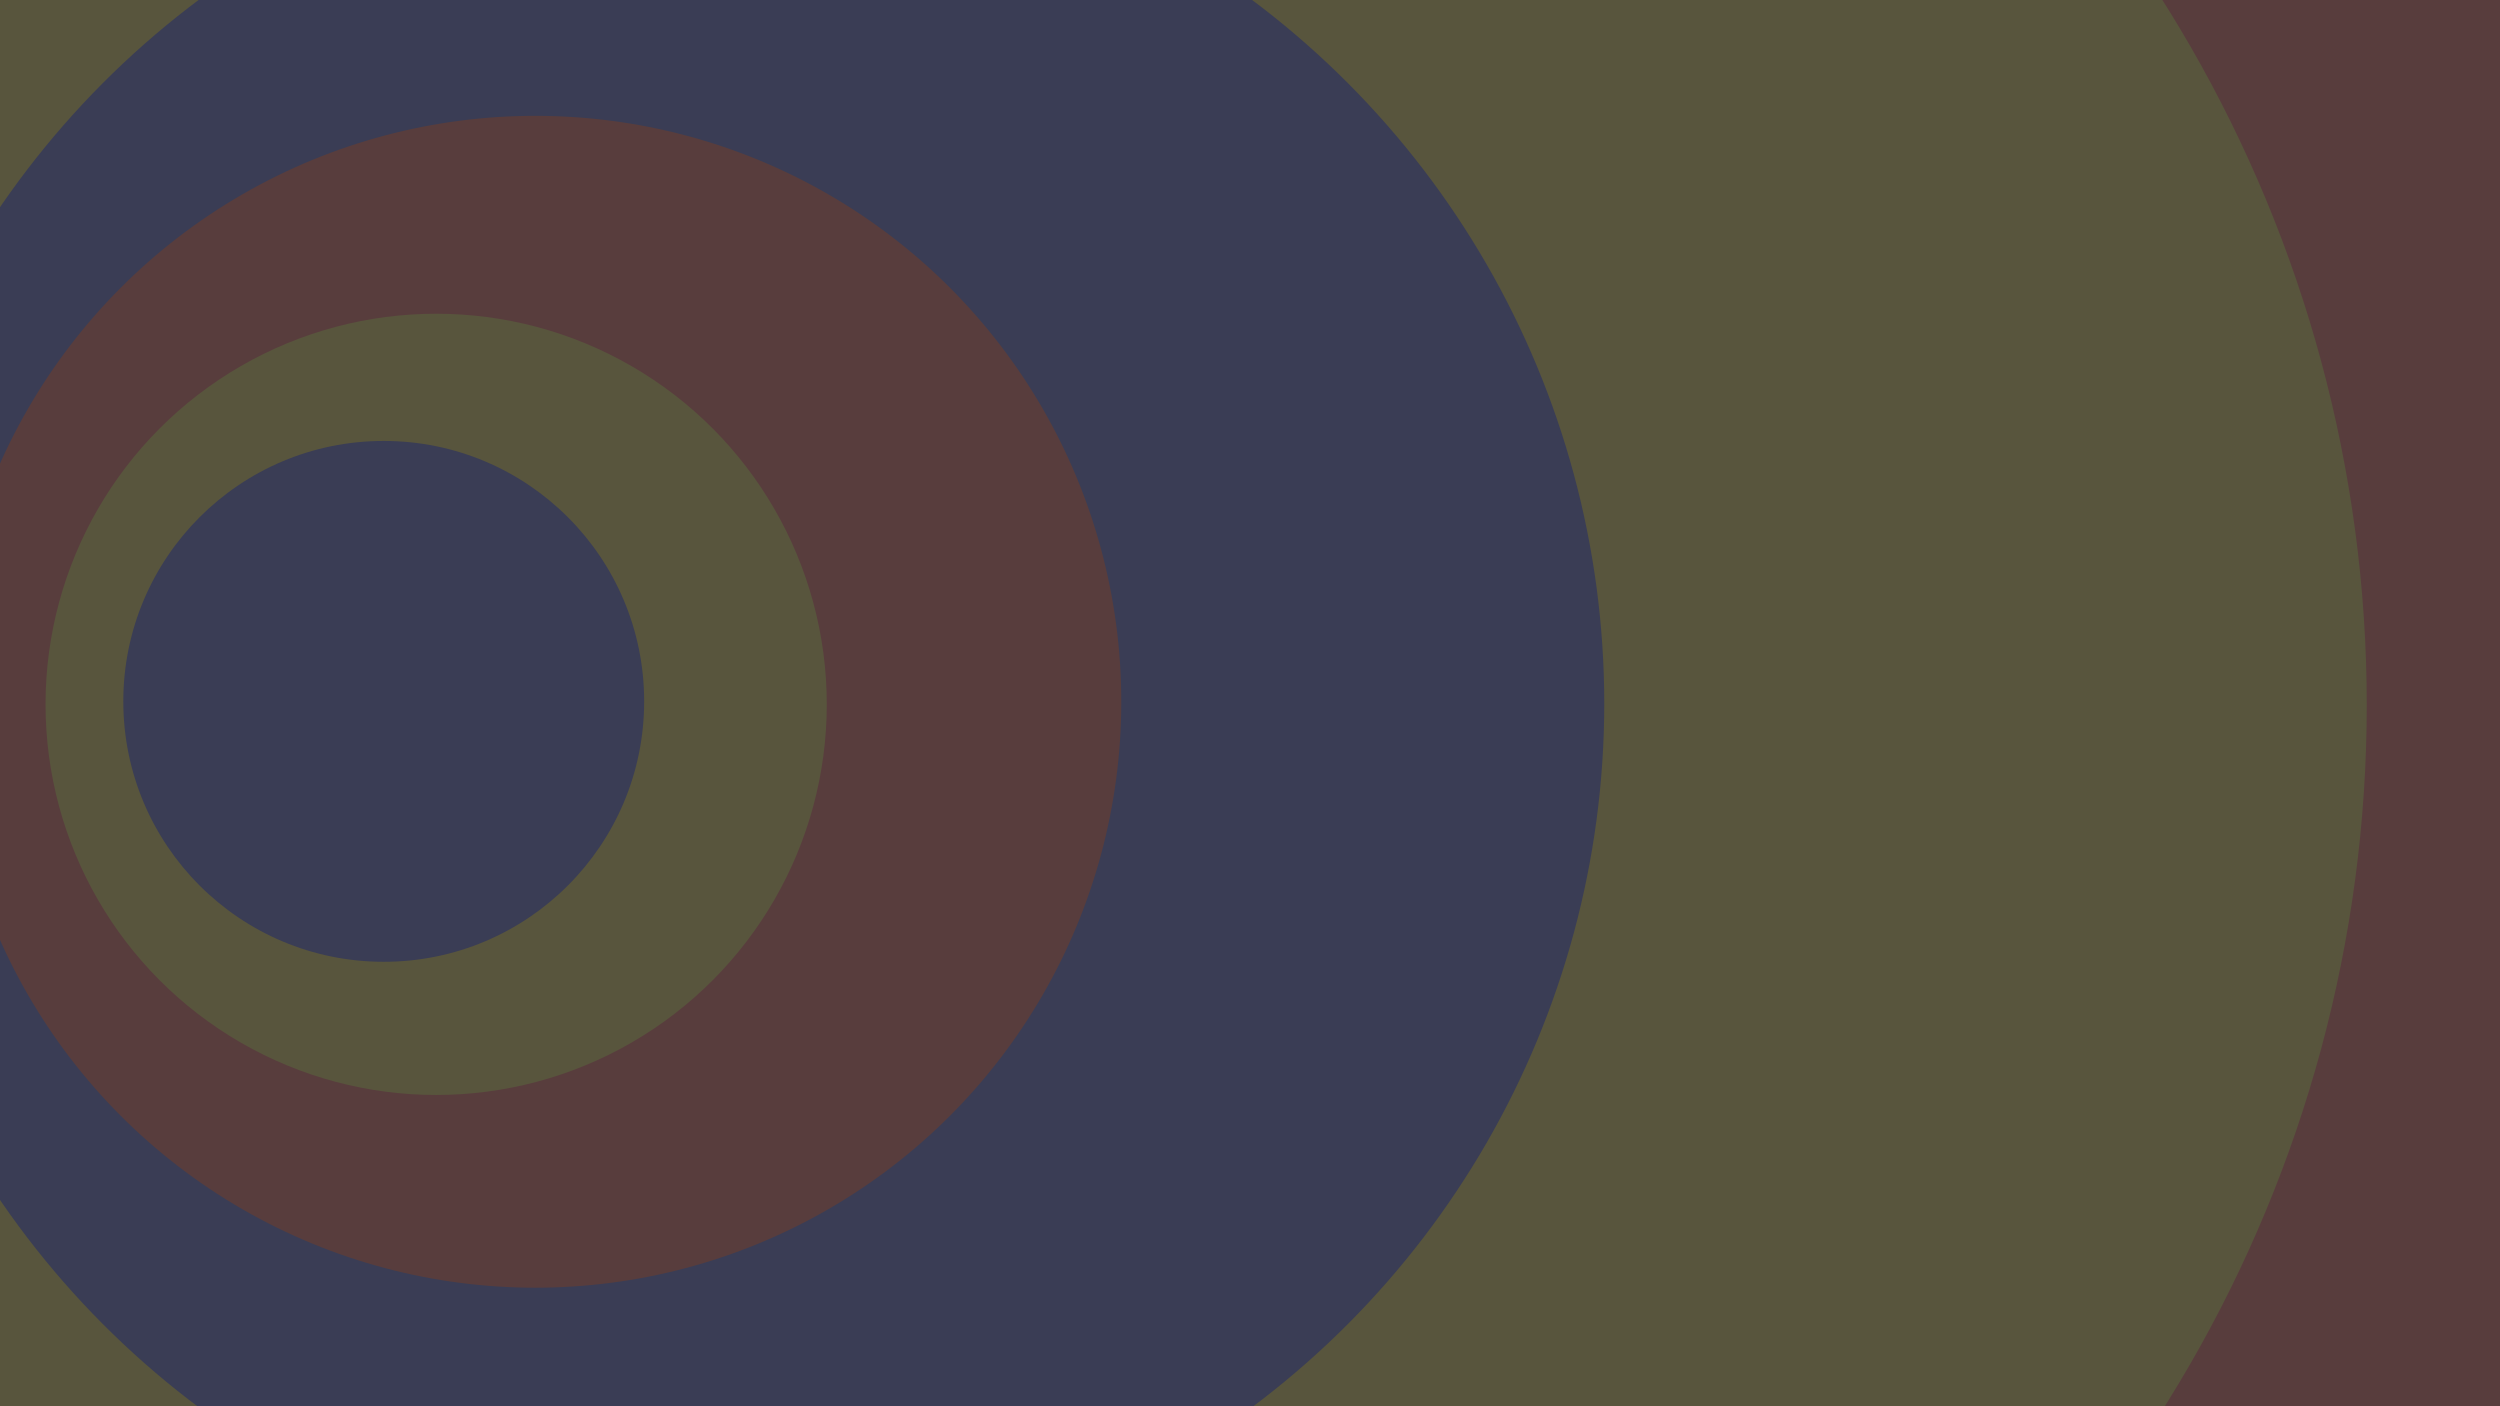 <?xml version="1.0" encoding="UTF-8" standalone="no"?>
<svg
   xmlns:dc="http://purl.org/dc/elements/1.1/"
   xmlns:cc="http://creativecommons.org/ns#"
   xmlns:rdf="http://www.w3.org/1999/02/22-rdf-syntax-ns#"
   xmlns:svg="http://www.w3.org/2000/svg"
   xmlns="http://www.w3.org/2000/svg"
   xmlns:sodipodi="http://sodipodi.sourceforge.net/DTD/sodipodi-0.dtd"
   xmlns:inkscape="http://www.inkscape.org/namespaces/inkscape"
   width="1920"
   height="1080"
   viewBox="0 0 508 285.75"
   version="1.1"
   id="svg8"
   inkscape:version="1.0.1 (c497b03c, 2020-09-10)"
   sodipodi:docname="background_16_9.svg"
   inkscape:export-filename="/Users/rvalla/Datos/Composiciones/PiezasParaJugar/infectoDoppler/assets/img/background_16_9.png"
   inkscape:export-xdpi="96"
   inkscape:export-ydpi="96">
  <defs
     id="defs2" />
  <sodipodi:namedview
     id="base"
     pagecolor="#ffffff"
     bordercolor="#666666"
     borderopacity="1.0"
     inkscape:pageopacity="0.0"
     inkscape:pageshadow="2"
     inkscape:zoom="0.2175"
     inkscape:cx="960"
     inkscape:cy="540"
     inkscape:document-units="mm"
     inkscape:current-layer="layer1"
     inkscape:document-rotation="0"
     showgrid="false"
     inkscape:window-width="1251"
     inkscape:window-height="730"
     inkscape:window-x="0"
     inkscape:window-y="23"
     inkscape:window-maximized="0"
     units="px"
     showguides="true"
     inkscape:guide-bbox="true">
    <sodipodi:guide
       position="444.013,142.875"
       orientation="0,1"
       id="guide1477"
       inkscape:label=""
       inkscape:locked="false"
       inkscape:color="rgb(0,0,255)" />
  </sodipodi:namedview>
  <g
     inkscape:label="Capa 1"
     inkscape:groupmode="layer"
     id="layer1">
    <circle
       style="display:inline;opacity:1;fill:#ed9d9d;fill-opacity:1;stroke:none;stroke-width:10.662;stroke-linecap:round"
       id="circle1475"
       cx="318.96"
       cy="142.34"
       r="396.875" />
    <circle
       style="display:inline;opacity:1;fill:#eded9d;fill-opacity:1;stroke:none;stroke-width:7.197;stroke-linecap:round"
       id="circle1473"
       cx="213.034"
       cy="143.263"
       r="267.891" />
    <circle
       style="display:inline;opacity:1;fill:#899ded;fill-opacity:1;stroke:none;stroke-width:4.798;stroke-linecap:round"
       id="circle1471"
       cx="147.39"
       cy="142.966"
       r="178.594" />
    <circle
       style="display:inline;opacity:1;fill:#ed9d9d;fill-opacity:1;stroke:none;stroke-width:3.199;stroke-linecap:round"
       id="circle1003"
       cx="108.783"
       cy="142.601"
       r="119.062" />
    <circle
       style="display:inline;opacity:1;fill:#eded9d;fill-opacity:1;stroke:none;stroke-width:2.132;stroke-linecap:round"
       id="circle1001"
       cx="88.627"
       cy="143.125"
       r="79.375" />
    <circle
       style="display:inline;opacity:1;fill:#899ded;fill-opacity:1;stroke:none;stroke-width:1.422;stroke-linecap:round"
       id="path999"
       cx="77.975"
       cy="142.518"
       r="52.917" />
    <rect
       style="opacity:0.7;fill:#191414;fill-opacity:1;stroke-width:1.152;stroke-linecap:round"
       id="rect1479"
       width="508"
       height="285.75"
       x="0"
       y="3.5527137e-15" />
  </g>
</svg>
